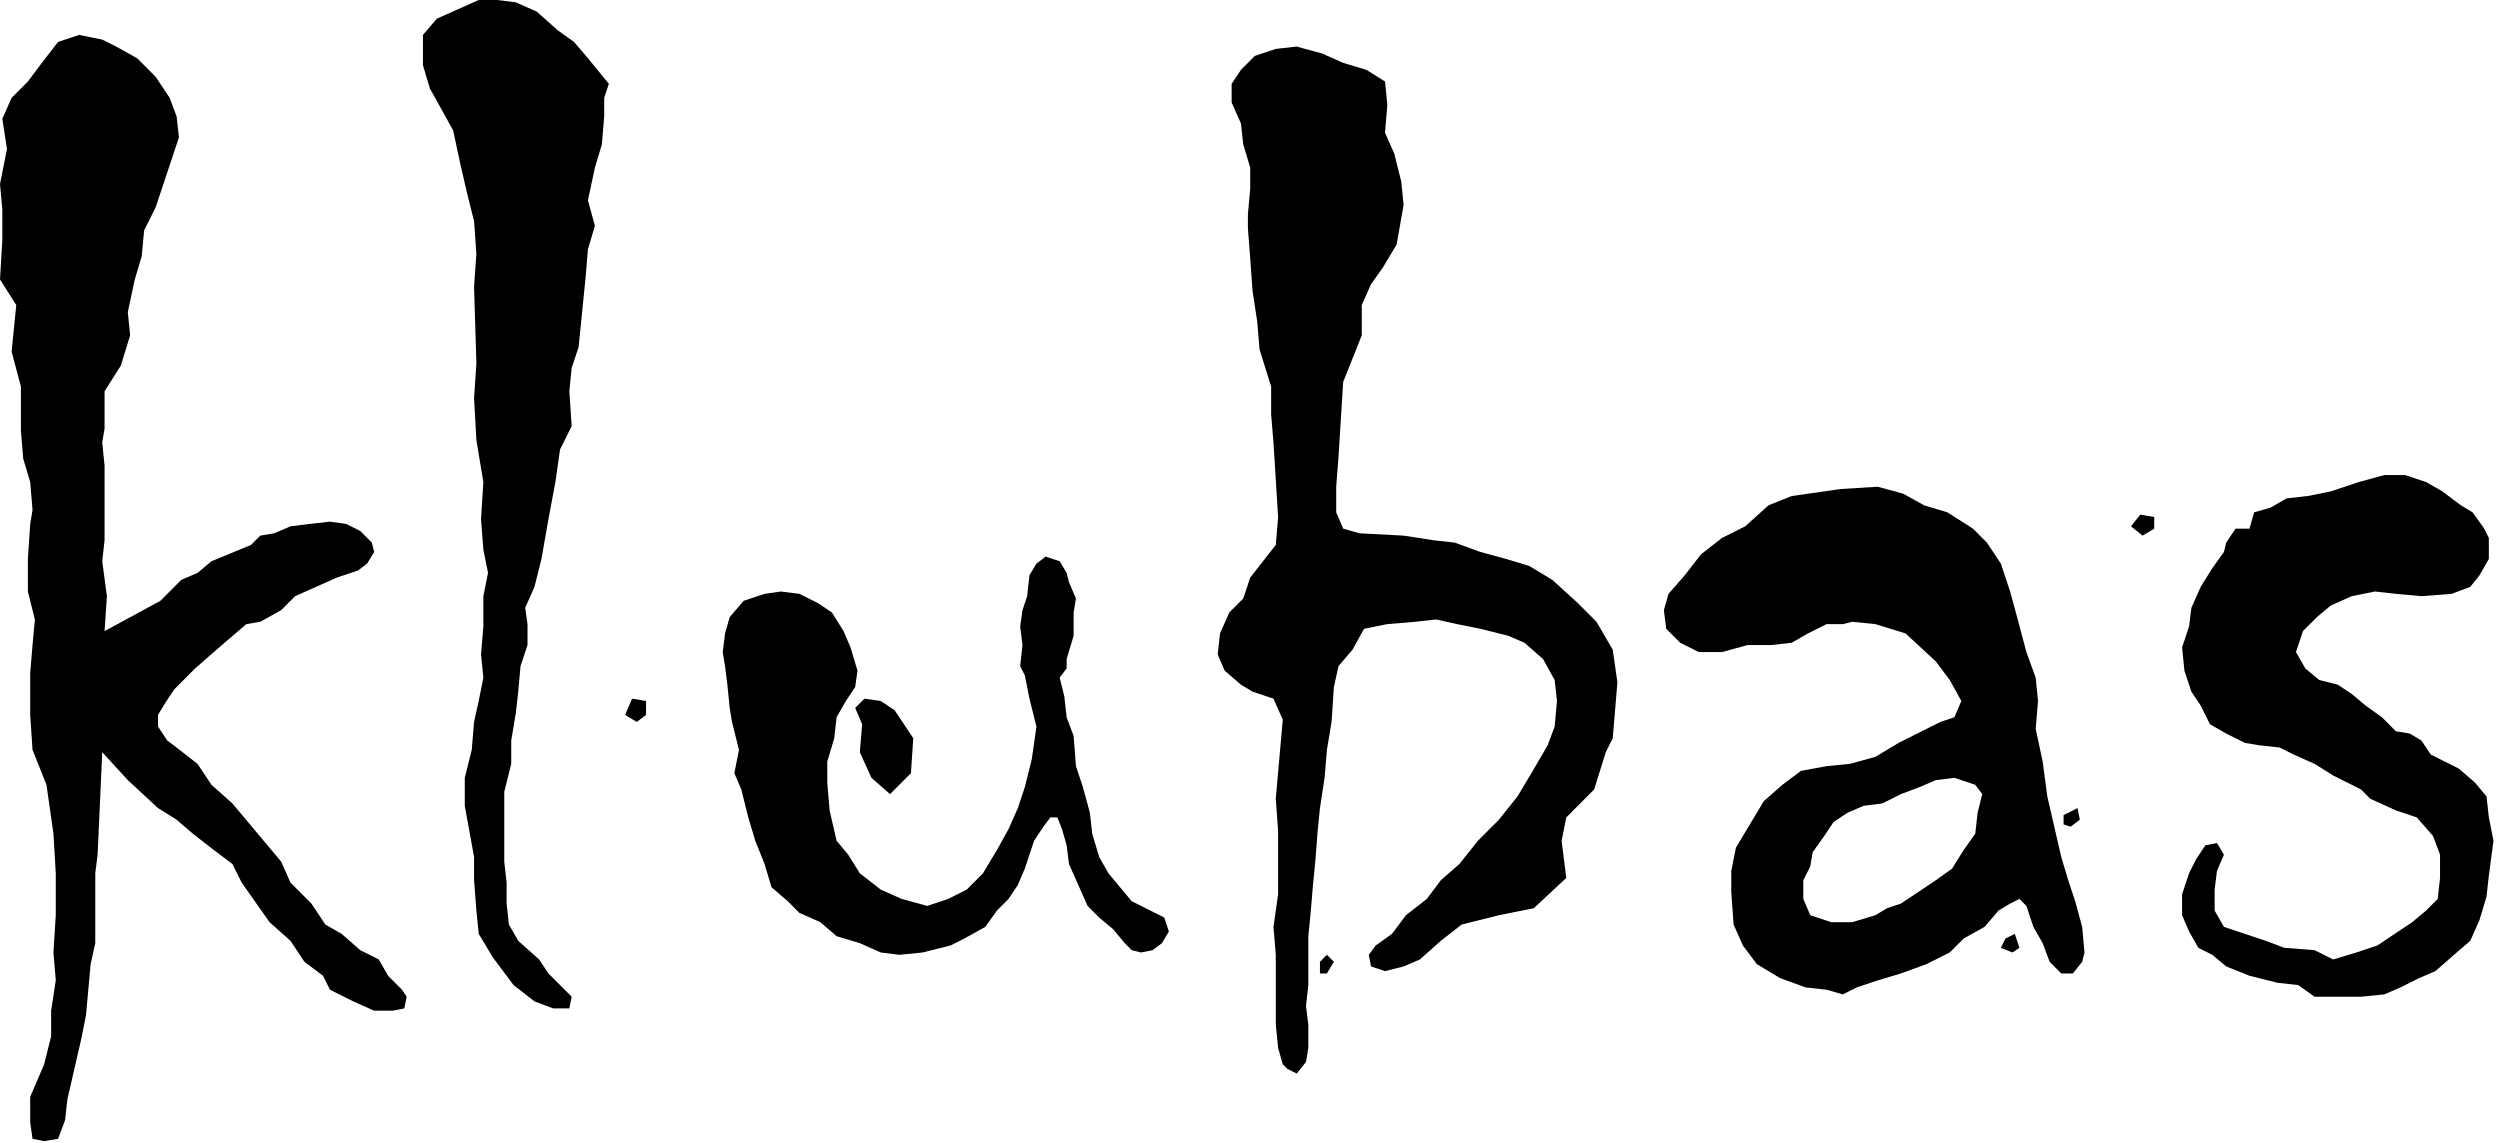 <svg width="326" height="149" viewBox="0 0 326 149" fill="none" xmlns="http://www.w3.org/2000/svg">
<path d="M53.03 129.973L52.727 131.491L51.212 131.795H48.788L46.061 130.58L43.03 129.062L42.121 127.24L39.697 125.418L37.879 122.685L35.151 120.255L31.515 115.093L30.303 112.664L27.879 110.841L25.151 108.716L23.03 106.894L20.606 105.375L16.667 101.731L13.333 98.087L12.727 111.449L12.424 113.878V122.988L11.818 125.722L11.212 132.402L10.606 135.439L8.788 143.335L8.485 146.068L7.576 148.497L5.758 148.801L4.242 148.497L3.939 146.371V143.031L5.758 138.78L6.667 135.135V131.795L7.273 127.847L6.97 124.203L7.273 119.344V113.878L6.97 108.716L6.061 102.339L4.242 97.783L3.939 93.228V87.762L4.242 84.118L4.545 80.778L3.636 77.133V72.882L3.939 68.327L4.242 66.505L3.939 62.861L3.03 59.824L2.727 56.18V50.41L1.515 45.855L2.121 39.782L0 36.441L0.303 31.279V27.331L0 23.99L0.909 19.435L0.303 15.488L1.515 12.754L3.636 10.629L5.455 8.199L7.576 5.466L10.303 4.555L13.333 5.163L15.152 6.074L17.879 7.592L20.303 10.021L22.121 12.754L23.03 15.184L23.333 17.917L22.424 20.65L21.515 23.383L20.303 27.027L18.788 30.064L18.485 33.404L17.576 36.441L16.667 40.693L16.97 43.729L15.758 47.677L13.636 51.017V55.876L13.333 57.698L13.636 60.735V70.453L13.333 73.186L13.939 77.741L13.636 82.296L20.909 78.348L23.636 75.615L25.758 74.704L27.576 73.186L32.727 71.06L33.939 69.845L35.758 69.542L37.879 68.631L40.303 68.327L43.03 68.023L45.151 68.327L46.97 69.238L48.485 70.756L48.788 71.971L47.879 73.489L46.667 74.4L43.939 75.311L41.212 76.526L38.485 77.741L36.667 79.563L33.939 81.081L32.121 81.385L30 83.207L27.879 85.029L25.454 87.155L22.727 89.888L21.515 91.71L20.606 93.228V94.747L21.818 96.569L23.03 97.48L25.758 99.606L27.576 102.339L30.303 104.768L36.667 112.36L37.879 115.093L40.606 117.826L42.424 120.559L44.545 121.774L46.97 123.899L49.394 125.114L50.606 127.24L52.424 129.062L53.03 129.973Z" fill="black"/>
<path d="M79.394 10.932L78.788 12.754V15.184L78.485 18.828L77.576 21.865L76.667 26.116L77.576 29.456L76.667 32.493L76.364 36.137L75.454 45.248L74.545 47.981L74.242 51.017L74.545 55.572L73.03 58.609L72.424 62.861L71.515 67.719L70.606 72.882L69.697 76.526L68.485 79.259L68.788 81.385V84.118L67.879 86.851L67.576 90.192L67.273 92.924L66.666 96.569V99.605L65.757 103.25V112.36L66.061 115.093V117.826L66.364 120.559L67.576 122.685L70.303 125.114L71.515 126.936L74.545 129.973L74.242 131.491H72.121L69.697 130.58L66.969 128.455L64.242 124.81L62.424 121.774L62.121 118.737L61.818 114.789V111.752L61.212 108.412L60.606 105.072V101.427L61.515 97.783L61.818 94.139L62.424 91.406L63.03 88.369L62.727 85.333L63.03 81.689V77.741L63.636 74.704L63.03 71.667L62.727 67.719L63.03 62.861L62.121 57.395L61.818 51.928L62.121 47.373L61.818 37.352L62.121 33.101L61.818 28.849L60.909 25.205L60 21.257L59.091 17.006L57.576 14.273L56.06 11.54L55.151 8.503V4.555L56.97 2.429L59.697 1.215L62.424 0H64.848L67.273 0.304L70 1.518L72.727 3.948L74.848 5.466L76.667 7.592L79.394 10.932ZM84.242 93.228L83.03 94.139L81.515 93.228L82.424 91.103L84.242 91.406V93.228Z" fill="black"/>
<path d="M152.424 121.47L151.515 122.988L150.303 123.9L148.787 124.203L147.575 123.9L146.666 122.988L145.151 121.166L143.333 119.648L141.818 118.13L139.393 112.664L139.09 110.234L138.484 108.108L137.878 106.59H136.969L136.06 107.805L134.848 109.627L134.242 111.449L133.636 113.271L132.727 115.397L131.515 117.219L130 118.737L128.484 120.863L125.757 122.381L123.939 123.292L120.303 124.203L117.272 124.507L114.848 124.203L112.121 122.988L109.09 122.077L106.969 120.255L104.242 119.041L102.727 117.522L100.606 115.7L99.697 112.664L98.484 109.627L97.575 106.59L96.666 102.946L95.757 100.82L96.363 97.784L95.454 94.139L95.151 92.317L94.848 89.281L94.545 86.851L94.242 85.029L94.545 82.6L95.151 80.474L96.969 78.348L99.697 77.437L101.818 77.134L104.242 77.437L106.666 78.652L108.484 79.867L110 82.296L110.909 84.422L111.818 87.459L111.515 89.584L110.303 91.406L109.09 93.532L108.787 96.265L107.878 99.302V102.035L108.181 105.679L109.09 109.627L110.606 111.449L112.121 113.878L114.848 116.004L117.575 117.219L120.909 118.13L123.636 117.219L126.06 116.004L128.181 113.878L130 110.841L131.515 108.108L132.727 105.375L133.636 102.642L134.545 98.998L135.151 94.747L134.242 91.103L133.636 88.066L133.03 86.851L133.333 84.118L133.03 81.689L133.333 79.563L133.939 77.741L134.242 75.008L135.151 73.49L136.363 72.578L138.181 73.186L139.09 74.704L139.393 75.919L140.303 78.045L140 79.867V82.903L139.09 85.94V87.155L138.181 88.37L138.787 90.799L139.09 93.532L140 95.961L140.303 99.909L141.212 102.642L142.121 105.983L142.424 108.716L143.333 111.753L144.545 113.878L146.06 115.7L147.575 117.522L151.818 119.648L152.424 121.47ZM119.09 96.265L118.787 100.82L116.06 103.553L113.636 101.428L112.121 98.087L112.424 94.443L111.515 92.317L112.727 91.103L114.848 91.406L116.666 92.621L119.09 96.265Z" fill="black"/>
<path d="M210.909 88.977L210.303 96.265L209.394 98.087L207.878 102.946L204.242 106.59L203.636 109.627L204.242 114.485L200 118.433L195.454 119.344L190.606 120.559L187.878 122.685L185.151 125.114L183.03 126.025L180.606 126.632L178.788 126.025L178.485 124.507L179.394 123.292L181.515 121.774L183.333 119.344L186.06 117.219L187.878 114.789L190.303 112.663L192.727 109.627L195.454 106.894L197.878 103.857L199.697 100.82L201.818 97.176L202.727 94.747L203.03 91.406L202.727 88.673L201.212 85.94L198.788 83.814L196.666 82.903L193.03 81.992L190 81.385L187.272 80.778L184.545 81.081L180.909 81.385L177.878 81.992L176.363 84.725L174.545 86.851L173.939 89.584L173.636 94.139L173.03 97.783L172.727 101.427L172.121 105.375L171.818 108.412L171.515 112.36L171.212 115.396L170.909 119.041L170.606 122.077V128.454L170.303 131.188L170.606 133.617V136.654L170.303 138.476L169.091 139.994L167.878 139.387L167.272 138.779L166.666 136.654L166.363 133.617V124.507L166.06 120.863L166.666 116.611V108.412L166.363 104.16L167.272 93.835L166.06 91.103L163.333 90.191L161.818 89.28L159.697 87.458L158.788 85.333L159.091 82.6L160.303 79.867L162.121 78.044L163.03 75.311L166.363 71.06L166.666 67.416L166.363 62.557L166.06 57.698L165.757 54.054V50.41L164.242 45.551L163.939 41.907L163.333 37.959L163.03 33.708L162.727 29.76V27.938L163.03 24.598V21.865L162.121 18.828L161.818 16.095L160.606 13.362V10.932L161.818 9.11L163.636 7.288L166.363 6.377L169.091 6.073L172.424 6.984L175.151 8.199L178.182 9.11L180.606 10.629L180.909 13.665L180.606 17.309L181.818 20.043L182.727 23.687L183.03 26.723L182.121 31.886L180.303 34.923L178.788 37.048L177.575 39.781V43.729L175.151 49.803L174.848 54.661L174.545 59.52L174.242 63.468V66.808L175.151 68.934L177.272 69.541L183.03 69.845L186.969 70.453L189.697 70.756L193.03 71.971L196.363 72.882L199.394 73.793L202.424 75.615L205.757 78.652L208.181 81.081L210.303 84.725L210.909 88.977ZM173.939 125.418L173.03 126.936H172.121V125.418L173.03 124.507L173.939 125.418Z" fill="black"/>
<path d="M271.818 124.203L271.515 125.418L270.303 126.936H268.788L267.273 125.418L266.364 122.989L265.152 120.863L264.242 118.13L263.333 117.219L262.121 117.826L260.606 118.737L258.788 120.863L256.061 122.381L254.242 124.203L251.212 125.722L247.879 126.936L244.849 127.847L242.121 128.758L240.303 129.669L238.182 129.062L235.455 128.758L232.121 127.544L229.091 125.722L227.273 123.292L226.061 120.559L225.758 116.308V113.575L226.364 110.538L228.182 107.501L230 104.464L232.424 102.339L234.849 100.517L238.182 99.909L241.212 99.606L244.546 98.695L247.576 96.873L251.212 95.05L253.03 94.139L254.849 93.532L255.758 91.406L254.242 88.673L252.424 86.244L248.485 82.6L244.546 81.385L241.515 81.081L240.303 81.385H238.182L235.758 82.6L233.636 83.814L230.909 84.118H227.879L224.545 85.029H221.515L219.091 83.814L217.273 81.992L216.97 79.563L217.576 77.437L219.697 75.008L221.818 72.275L224.545 70.149L227.576 68.631L230.606 65.898L233.636 64.683L240 63.772L244.849 63.468L248.182 64.379L250.909 65.898L253.939 66.809L257.273 68.934L259.091 70.756L260.909 73.49L262.121 77.134L263.03 80.474L264.242 85.029L265.455 88.37L265.758 91.406L265.455 95.05L266.364 99.302L266.97 103.857L268.788 111.753L269.697 114.789L270.606 117.522L271.515 120.863L271.818 124.203ZM258.485 103.553L257.576 102.339L254.849 101.428L252.424 101.731L250.303 102.642L247.879 103.553L245.455 104.768L243.03 105.072L240.909 105.983L239.091 107.197L237.879 109.019L236.364 111.145L236.061 112.967L235.152 114.789V117.219L236.061 119.344L238.788 120.255H241.515L244.546 119.344L246.061 118.433L247.879 117.826L252.424 114.789L254.546 113.271L256.061 110.842L257.576 108.716L257.879 105.983L258.485 103.553ZM263.333 123.596L262.424 124.203L260.909 123.596L261.515 122.381L262.727 121.774L263.333 123.596ZM271.212 106.894L270 107.805L269.091 107.501V106.286L270.909 105.375L271.212 106.894Z" fill="black"/>
<path d="M280.909 68.934L279.394 69.845L277.878 68.631L279.091 67.112L280.909 67.416V68.934ZM324.545 114.182L324.242 116.915L323.333 119.952L322.121 122.685L320 124.507L317.575 126.633L315.454 127.544L313.03 128.758L310.909 129.669L307.878 129.973H301.818L299.697 128.455L296.969 128.151L293.333 127.24L290.303 126.025L288.484 124.507L286.666 123.596L285.454 121.47L284.545 119.344V116.611L285.454 113.878L286.363 112.056L287.575 110.234L289.091 109.93L290 111.449L289.091 113.575L288.788 116.004V118.737L290 120.863L292.727 121.774L295.454 122.685L297.878 123.596L301.818 123.899L304.242 125.114L307.272 124.203L310 123.292L311.818 122.077L314.545 120.255L316.363 118.737L317.878 117.219L318.182 114.486V111.449L317.272 109.019L315.151 106.59L312.424 105.679L309.091 104.161L307.878 102.946L304.242 101.124L301.818 99.606L299.091 98.391L297.272 97.48L294.545 97.176L292.727 96.872L290.303 95.658L288.181 94.443L286.969 92.014L285.757 90.192L284.848 87.459L284.545 84.422L285.454 81.689L285.757 79.259L286.969 76.526L288.484 74.097L290 71.971L290.303 70.756L291.515 68.934H293.333L293.939 66.809L296.06 66.201L298.181 64.987L300.909 64.683L303.939 64.076L307.575 62.861L310.909 61.95H313.636L316.363 62.861L318.485 64.076L320.909 65.897L322.424 66.809L323.939 68.934L324.545 70.149V72.882L323.333 75.008L322.121 76.526L319.697 77.437L315.757 77.741L312.424 77.437L309.697 77.133L306.666 77.741L303.939 78.956L302.121 80.474L300.303 82.296L299.394 85.029L300.606 87.155L302.424 88.673L304.848 89.281L306.666 90.495L308.485 92.014L310.606 93.532L312.424 95.354L314.242 95.658L315.757 96.569L316.969 98.391L318.788 99.302L320.606 100.213L322.727 102.035L324.242 103.857L324.545 106.59L325.151 109.627L324.545 114.182Z" fill="black"/>
</svg>
